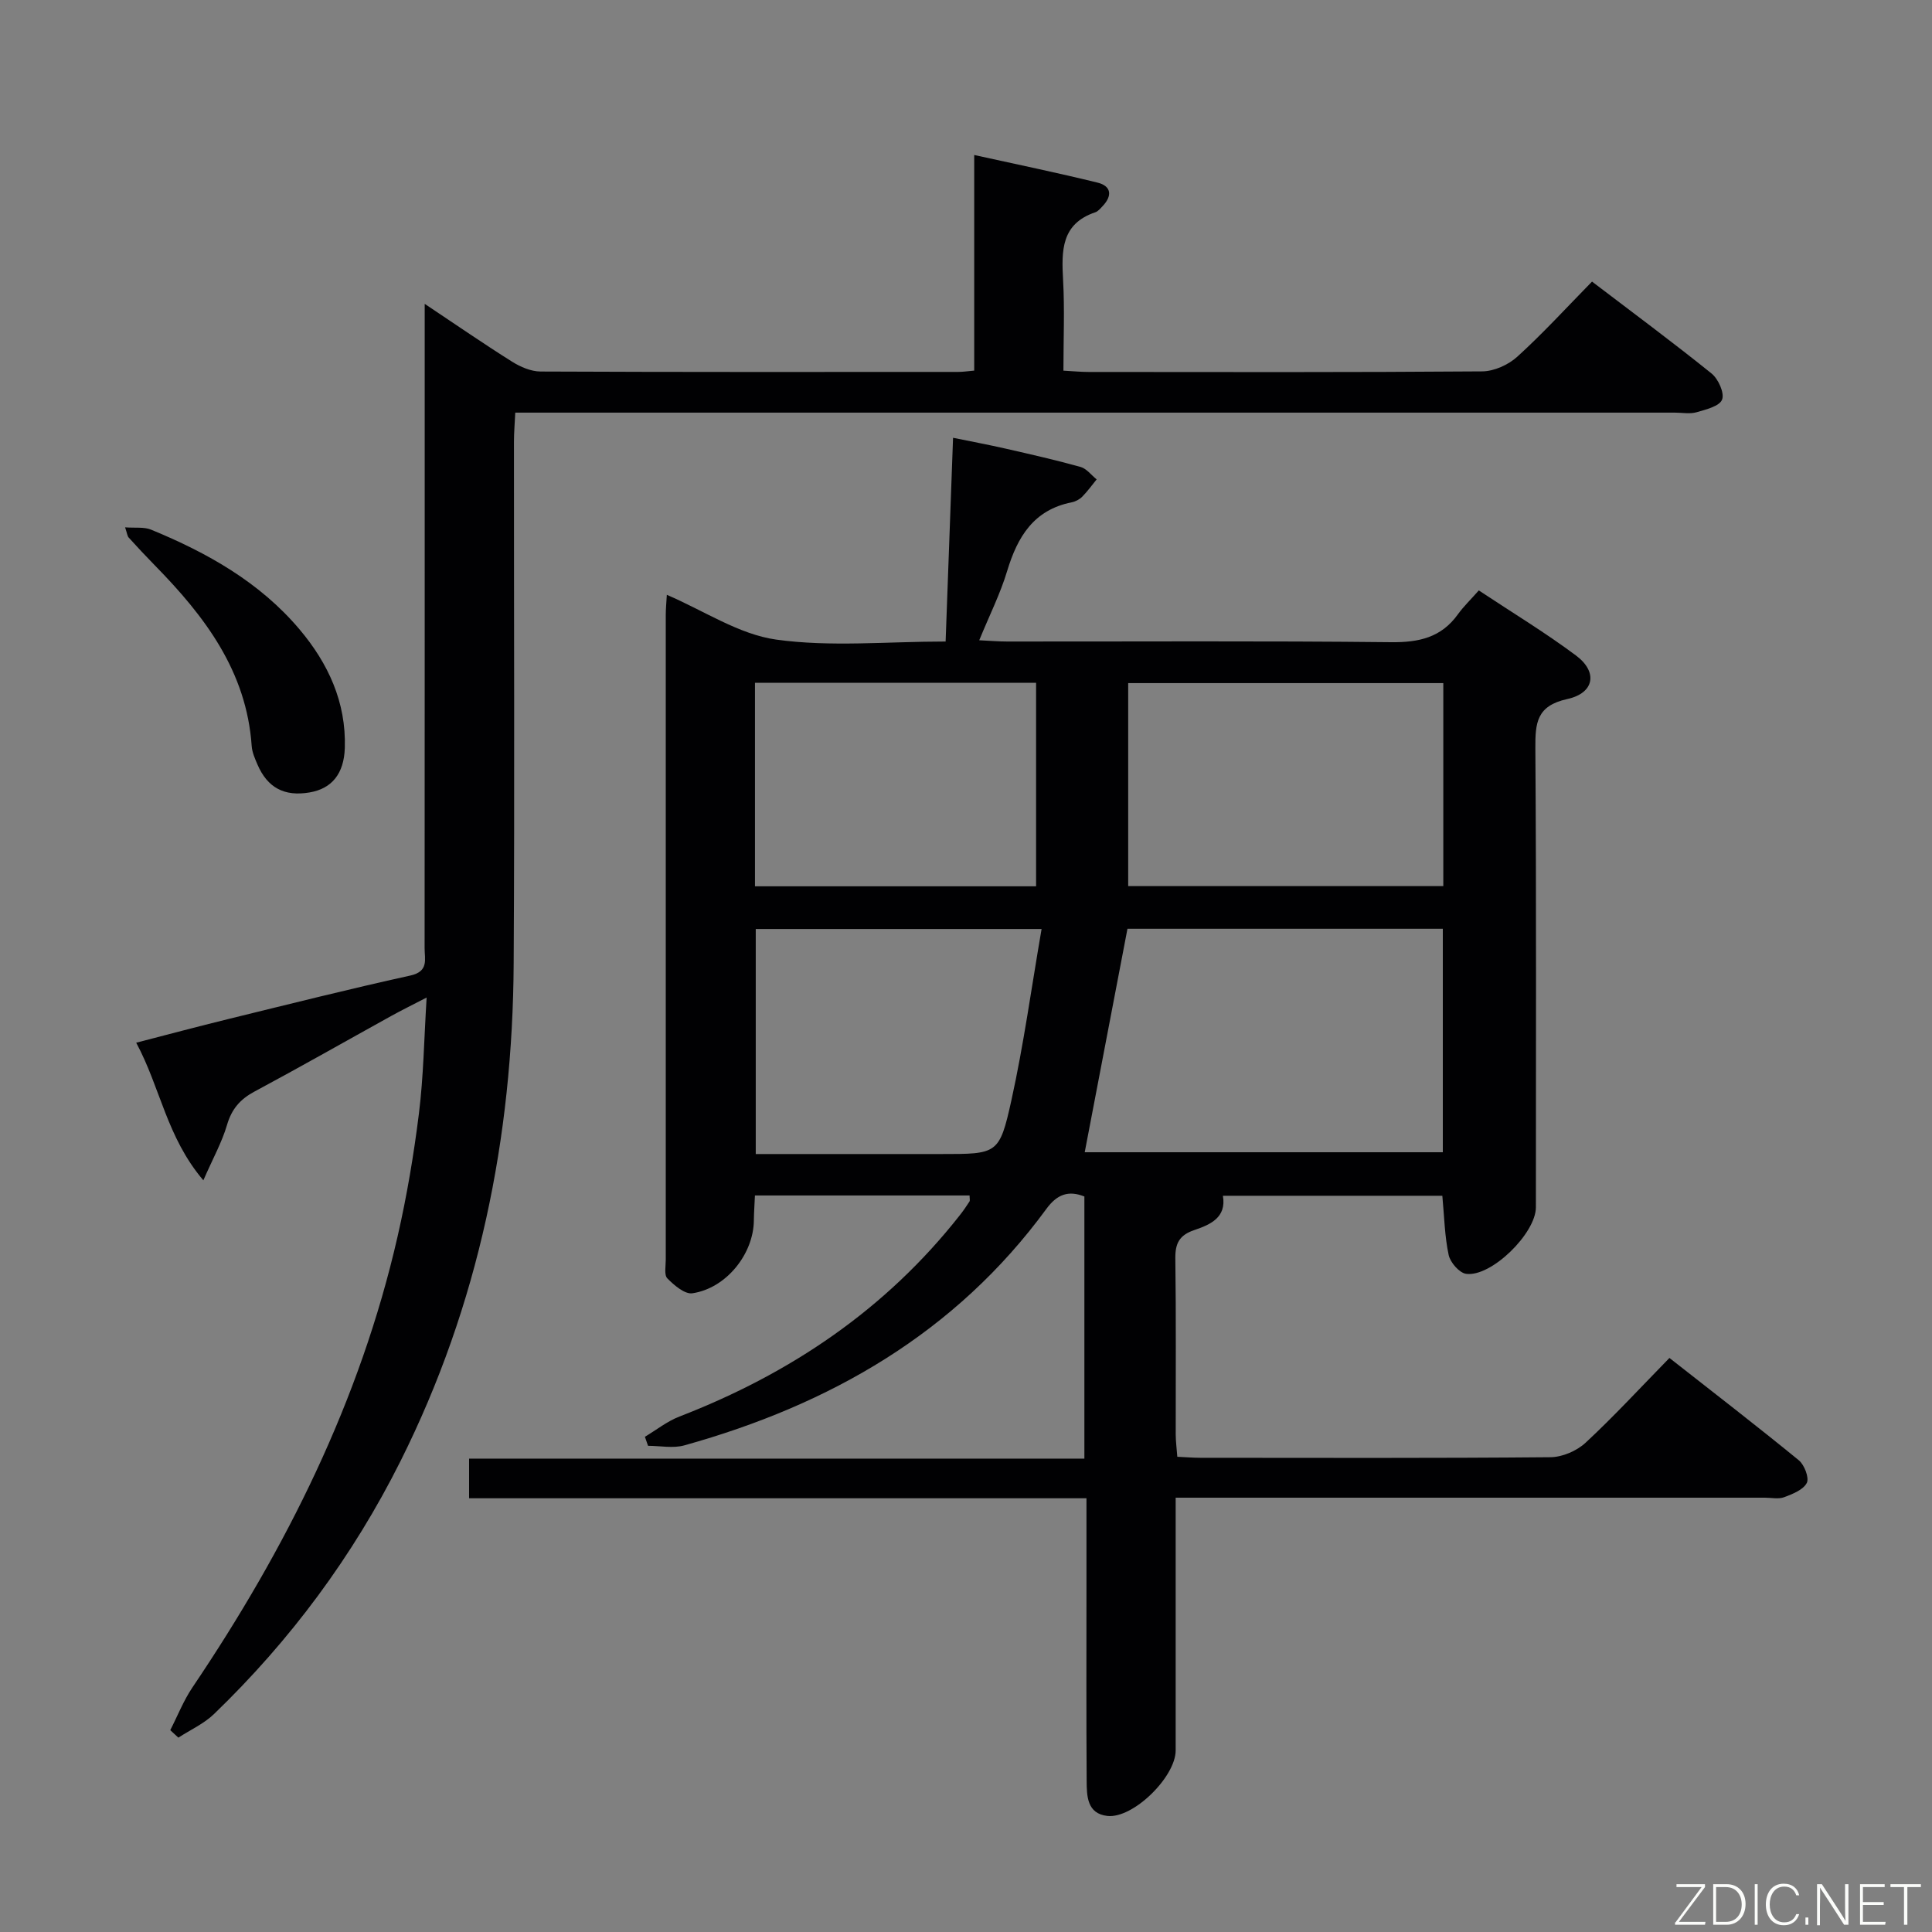 <svg enable-background="new 0 0 400 400" viewBox="0 0 400 400" xmlns="http://www.w3.org/2000/svg"><rect x="0" y="0" width="400" height="400" fill="#808080" stroke="none"/><path d="m243.75 301.61c1.82.08 3.29.21 4.76.21 24.16.01 48.33.1 72.49-.12 2.47-.02 5.46-1.31 7.28-3 5.85-5.43 11.27-11.32 17.36-17.55 9.16 7.19 18.07 14.06 26.78 21.18 1.16.95 2.19 3.64 1.66 4.69-.73 1.43-2.94 2.3-4.69 2.96-1.17.44-2.64.1-3.97.1-38.5 0-76.99 0-115.49 0-1.96 0-3.93 0-6.52 0v5.82c0 15.5.01 31 0 46.5 0 5.49-8.81 14.16-14.14 13.57-4.23-.47-4.27-4.15-4.29-7.28-.09-13.16-.04-26.33-.04-39.5 0-6.14 0-12.28 0-18.99-42.76 0-85.15 0-127.82 0 0-2.97 0-5.37 0-8.21h127.39c0-18.31 0-36.19 0-54.27-3.27-1.3-5.64-.48-7.87 2.57-18.82 25.71-44.83 40.56-74.96 48.96-2.33.65-5 .09-7.51.09-.22-.62-.43-1.25-.65-1.87 2.38-1.42 4.61-3.21 7.15-4.19 22.96-8.88 42.72-22.18 58.04-41.67.72-.91 1.38-1.87 2.01-2.85.14-.22.02-.62.02-1.25-14.75 0-29.44 0-44.44 0-.08 1.87-.2 3.49-.22 5.11-.04 6.97-5.7 14.1-12.73 15.14-1.58.23-3.78-1.66-5.18-3.08-.7-.71-.33-2.55-.33-3.88-.01-44.5-.01-88.99 0-133.49 0-1.28.13-2.56.22-4.16 7.73 3.31 14.92 8.19 22.64 9.27 11.26 1.57 22.91.4 35.08.4.51-13.97 1.01-27.68 1.54-42.18 3.73.76 7.36 1.44 10.96 2.26 5.16 1.18 10.34 2.35 15.43 3.77 1.26.35 2.23 1.7 3.34 2.58-.99 1.21-1.9 2.49-2.99 3.59-.56.56-1.4 1.01-2.19 1.16-7.86 1.57-11.21 7.14-13.35 14.22-1.42 4.72-3.67 9.18-5.78 14.34 2.3.11 4.04.26 5.78.26 26.5.02 53-.15 79.49.14 5.76.06 10.38-.96 13.83-5.77 1.16-1.61 2.62-3.01 4.33-4.95 7.02 4.65 13.81 8.76 20.14 13.49 4.54 3.39 3.81 7.76-1.82 9-6.38 1.4-6.64 4.95-6.61 10.24.22 31.66.11 63.33.11 94.99 0 5.38-9.25 14.5-14.46 13.77-1.4-.2-3.27-2.36-3.6-3.9-.83-3.87-.9-7.89-1.31-12.26-14.95 0-30.02 0-45.43 0 .78 4.53-2.64 5.99-5.94 7.11-3.07 1.04-3.95 2.74-3.91 5.87.17 12.16.06 24.33.08 36.49.01 1.45.21 2.9.33 4.57zm-10.32-109.32c-3.04 15.88-5.97 31.18-8.85 46.27h74.14c0-15.59 0-30.82 0-46.27-22.19 0-44.08 0-65.29 0zm65.39-50.86c-22.11 0-43.68 0-65.24 0v42.03h65.24c0-14.16 0-27.95 0-42.03zm-142.35 50.91v46.59h38.35c11.68 0 12.1.09 14.58-11.13 2.55-11.56 4.15-23.32 6.25-35.46-20.61 0-39.83 0-59.18 0zm-.16-8.84h58.2c0-14.2 0-28.08 0-42.14-19.53 0-38.74 0-58.2 0z" fill="#010103"/><path d="m35.25 358.21c1.52-2.96 2.75-6.12 4.6-8.86 19.4-28.75 34.71-59.36 42.47-93.37 1.92-8.4 3.36-16.94 4.42-25.49.94-7.57 1.05-15.24 1.59-23.96-3.03 1.57-5.19 2.63-7.29 3.79-9.45 5.23-18.84 10.58-28.36 15.68-2.97 1.59-4.72 3.62-5.68 6.91-1.04 3.55-2.88 6.85-4.9 11.46-7.6-8.93-8.86-19.11-13.9-28.49 6.69-1.73 12.83-3.37 18.99-4.88 12.57-3.08 25.12-6.24 37.75-9.02 3.88-.85 2.97-3.37 2.97-5.67.03-42.33.02-84.66.02-126.99 0-1.78 0-3.57 0-6.41 6.54 4.36 12.23 8.29 18.09 11.97 1.73 1.09 3.92 2.03 5.9 2.04 28.83.13 57.66.09 86.49.08.96 0 1.93-.15 3.29-.27 0-14.66 0-29.09 0-44.64 8.94 1.97 17.28 3.69 25.54 5.72 2.87.71 3.08 2.73 1.05 4.86-.46.48-.93 1.08-1.52 1.28-7.09 2.39-7 7.98-6.67 14.02.34 6.12.07 12.26.07 18.77 2 .11 3.61.27 5.21.27 27.16.02 54.33.09 81.49-.12 2.46-.02 5.41-1.35 7.26-3.03 5.29-4.8 10.13-10.1 15.48-15.56 8.48 6.46 16.75 12.58 24.75 19.03 1.4 1.13 2.71 4.05 2.18 5.4-.54 1.38-3.34 2.06-5.28 2.62-1.39.4-2.98.08-4.48.08-77.66 0-155.32 0-232.98 0-2.15 0-4.31 0-7.12 0-.1 2.2-.27 4.11-.27 6.03-.02 36 .15 72-.06 107.99-.2 36.04-7.2 70.63-23.42 103.04-9.84 19.66-22.79 37.12-38.62 52.38-2.09 2.02-4.91 3.28-7.38 4.89-.55-.52-1.12-1.04-1.68-1.55z" fill="#010103"/><path d="m25.9 109.18c2.1.16 3.92-.12 5.38.48 11.63 4.78 22.48 10.87 30.73 20.64 5.93 7.03 9.68 15.07 9.38 24.56-.17 5.31-2.67 8.43-7.32 9.21-5.21.88-8.71-.98-10.78-5.82-.52-1.21-1.09-2.5-1.18-3.79-1.06-15.47-9.7-26.84-20-37.35-1.86-1.9-3.68-3.84-5.46-5.81-.29-.31-.32-.85-.75-2.12z" fill="#010103"/><g fill="#fbfcfa"><path d="m346.9 398 5.4-7.3h-5.2v-.6h5.9v.6l-5.4 7.2h5.5l-.1.6h-6.2v-.5z"/><path d="m354.7 390.1h2.8c2.3 0 3.9 1.6 3.9 4.1s-1.6 4.3-3.9 4.3h-2.8zm.6 7.8h2c2.2 0 3.3-1.6 3.3-3.6 0-1.8-1-3.6-3.3-3.6h-2z"/><path d="m363.9 390.1v8.4h-.6v-8.4h1.6z"/><path d="m372.5 396.3c-.4 1.3-1.4 2.3-3.2 2.3-2.4 0-3.7-1.9-3.7-4.3 0-2.3 1.2-4.3 3.7-4.3 1.8 0 2.9 1 3.2 2.4h-.6c-.4-1.1-1.1-1.8-2.5-1.8-2.1 0-3 1.9-3 3.7s.9 3.7 3 3.7c1.4 0 2.1-.7 2.5-1.7z"/><path d="m373.8 398.5v-1.5h.6v1.5z"/><path d="m376.2 398.5v-8.4h1c1.3 2 4.4 6.7 4.9 7.6-.1-1.2-.1-2.4-.1-3.8v-3.8h.7v8.4h-.9c-1.2-1.9-4.4-6.8-5-7.7.1 1.1 0 2.3 0 3.9v3.9h-.6z"/><path d="m390 394.4h-4.3v3.5h4.7l-.1.6h-5.2v-8.4h5.1v.6h-4.5v3.1h4.3z"/><path d="m394.2 390.7h-2.8v-.6h6.3v.6h-2.8v7.8h-.7z"/></g></svg>